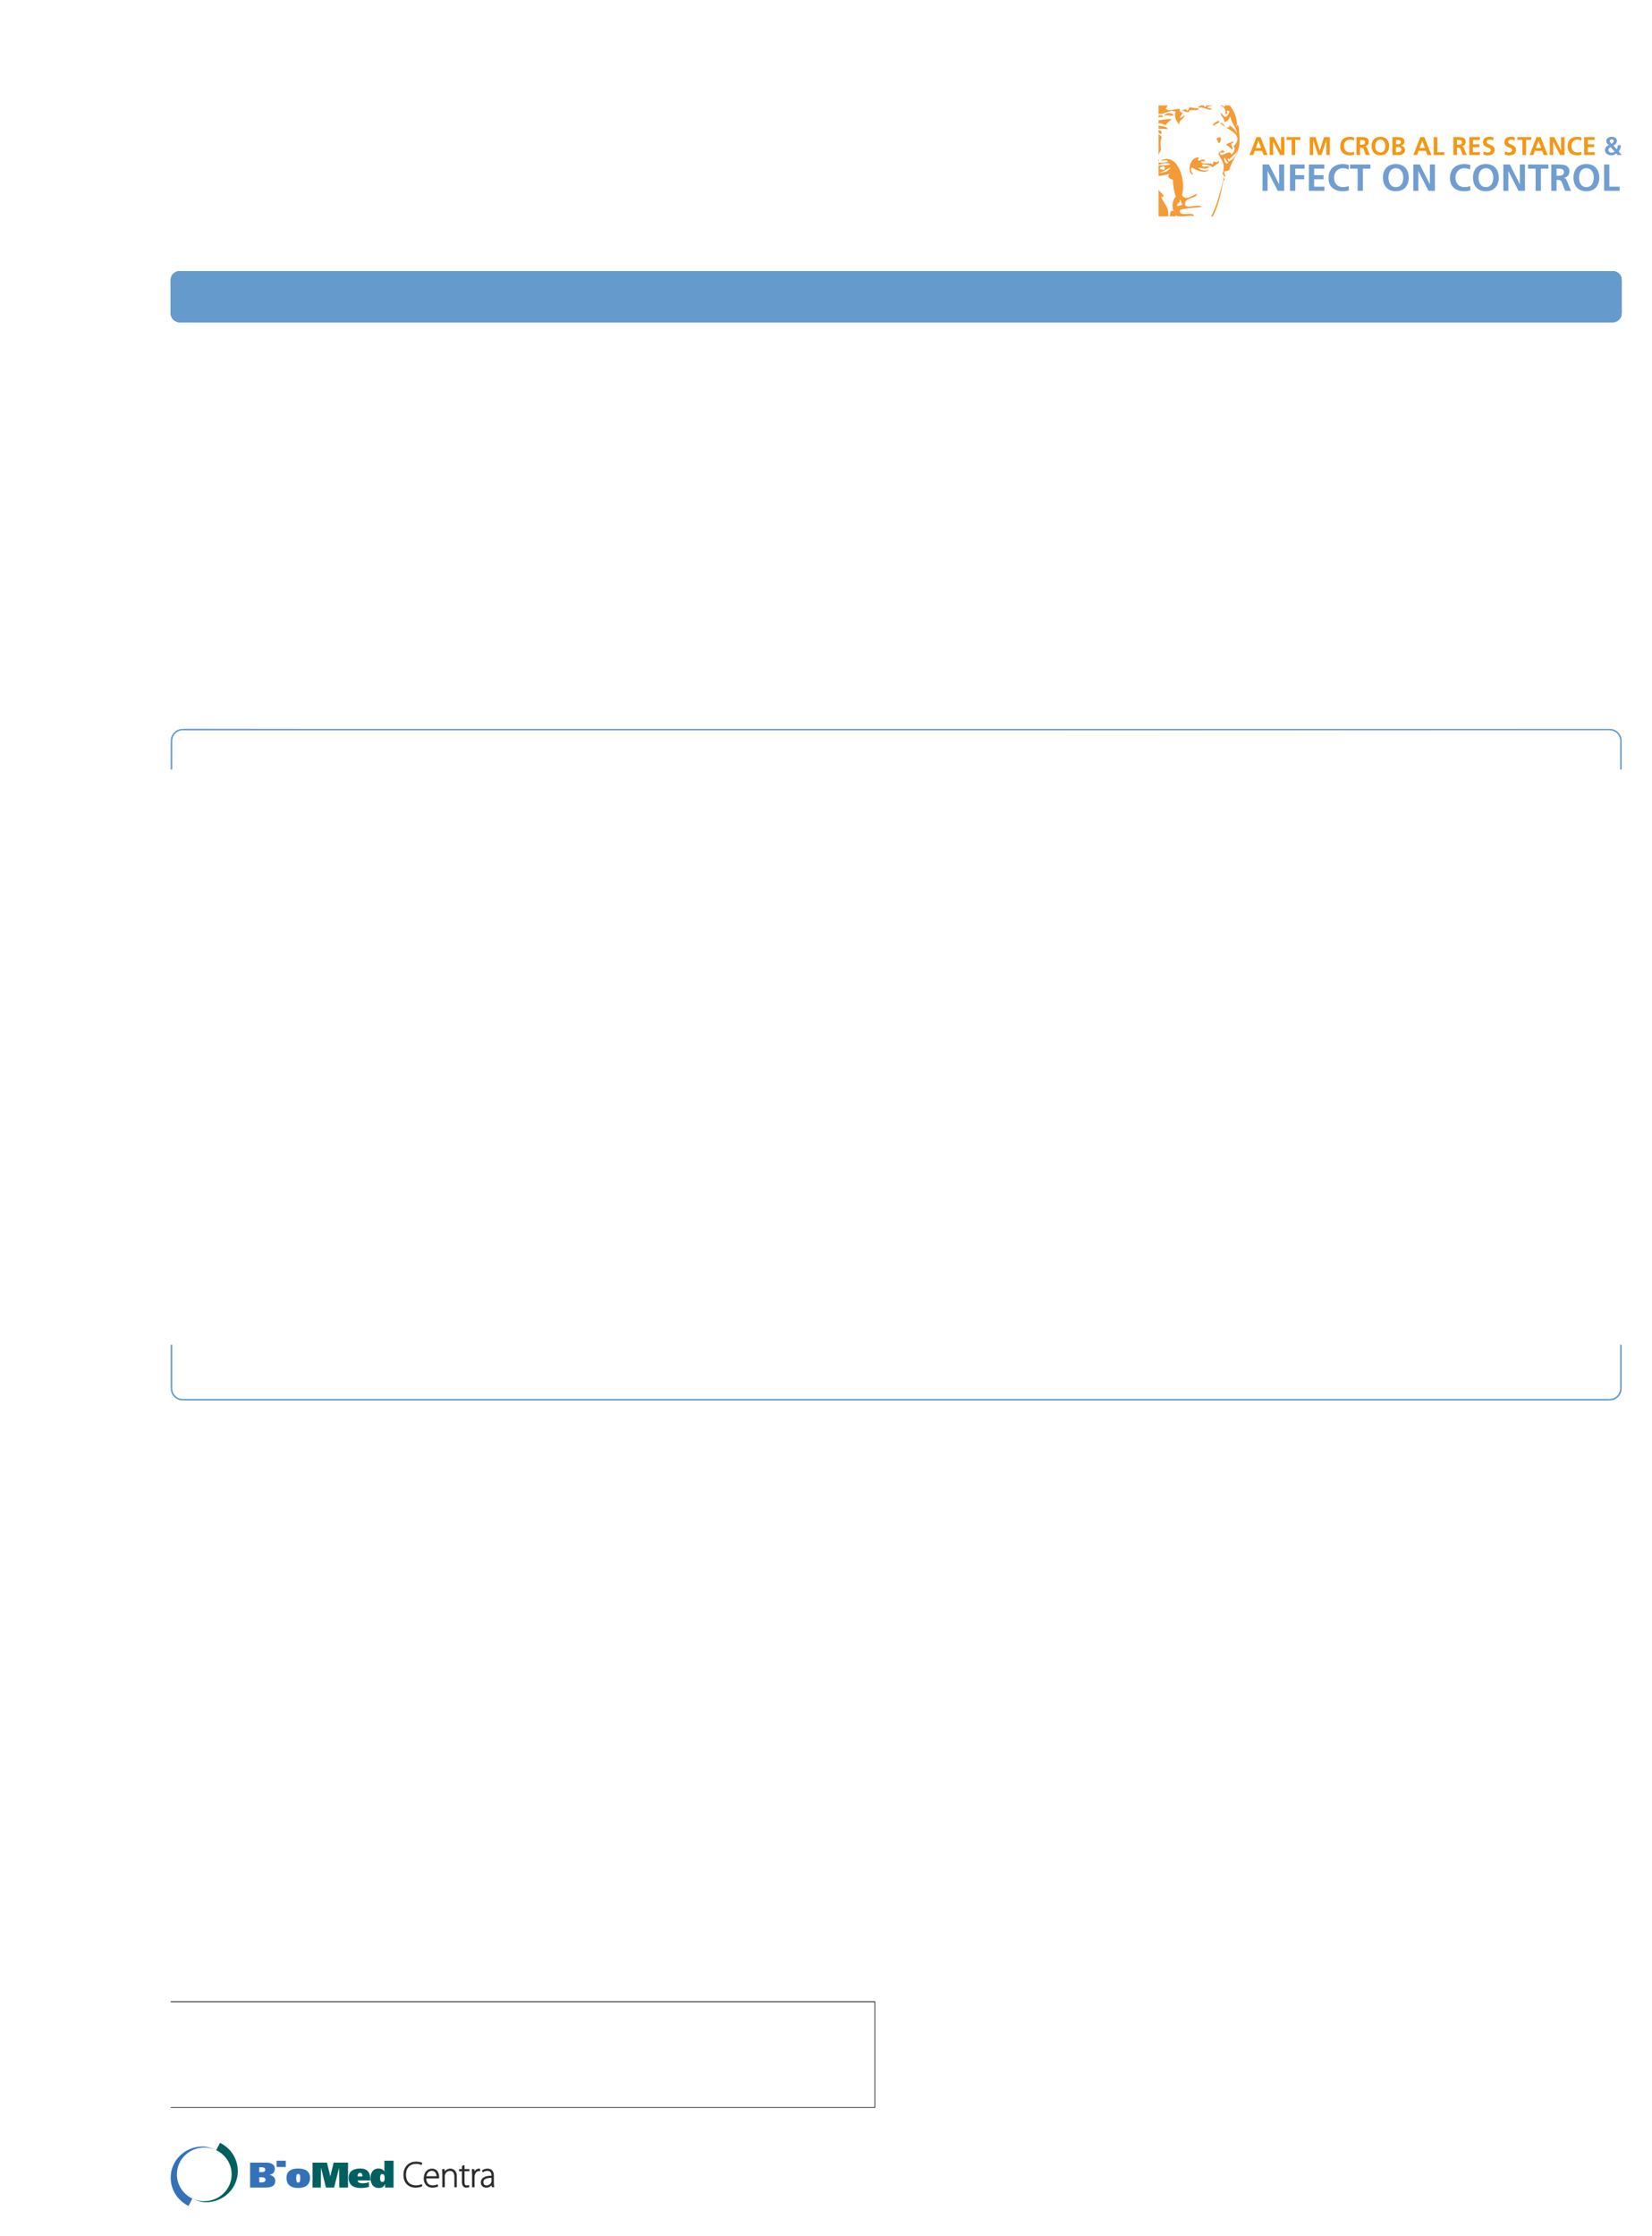 <?xml version="1.0" encoding="UTF-8"?>
<svg height="742.45" width="548.65" xmlns="http://www.w3.org/2000/svg">
 <g>
  <path style="fill:rgb(101,155,204);stroke:none;stroke-width:1.0;" d="M56.690 92.980 L56.750 92.470 L56.860 91.960 L57.090 91.500 L57.370 91.050 L57.770 90.710 L58.170 90.430 L58.680 90.200 L59.190 90.030 L536.090 90.030 C537.230 90.360 537.960 90.820 538.410 91.960 L538.530 92.470 L538.580 92.980 L538.580 103.970 L538.530 104.540 C538.460 105.480 537.490 106.560 536.600 106.810 L536.090 106.980 L59.190 106.980 L58.680 106.810 L58.170 106.580 L57.770 106.300 L57.370 105.900 L57.090 105.510 L56.860 105.050 L56.750 104.540 L56.690 103.970 "/>
  <path style="fill:rgb(101,155,204);stroke:none;stroke-width:1.0;" d="M56.690 92.980 L56.750 92.470 L56.860 91.960 L57.090 91.500 L57.370 91.050 L57.770 90.710 L58.170 90.430 L58.680 90.200 L59.190 90.030 L536.090 90.030 C537.230 90.360 537.960 90.820 538.410 91.960 L538.530 92.470 L538.580 92.980 L538.580 103.970 L538.530 104.540 C538.460 105.480 537.490 106.560 536.600 106.810 L536.090 106.980 L59.190 106.980 L58.680 106.810 L58.170 106.580 L57.770 106.300 L57.370 105.900 L57.090 105.510 L56.860 105.050 L56.750 104.540 L56.690 103.970 "/>
  <path style="fill:rgb(101,155,204);stroke:none;stroke-width:1.0;" d="M535.580 90.030 L536.090 90.030 C537.360 90.370 538.310 91.100 538.530 92.470 L538.580 92.980 L536.090 92.980 L536.090 92.920 L536.030 92.810 L536.030 92.750 L535.920 92.640 L535.800 92.580 L535.750 92.520 L535.580 92.520 "/>
  <path style="fill:rgb(101,155,204);stroke:none;stroke-width:0.25;" d="M538.580 92.980 L538.580 103.970 L536.090 103.970 L536.090 92.980 "/>
  <path style="fill:rgb(101,155,204);stroke:none;stroke-width:0.25;" d="M538.580 103.970 L538.530 104.540 C538.360 105.800 537.290 106.700 536.090 106.980 L535.580 106.980 L535.580 104.480 L535.750 104.480 L535.800 104.430 L535.920 104.370 L535.980 104.320 L536.030 104.260 L536.030 104.140 L536.090 104.090 L536.090 103.970 "/>
  <path style="fill:rgb(101,155,204);stroke:none;stroke-width:0.25;" d="M535.580 106.980 L59.700 106.980 L59.700 104.480 L535.580 104.480 "/>
  <path style="fill:rgb(101,155,204);stroke:none;stroke-width:0.25;" d="M59.700 106.980 L59.190 106.980 C57.980 106.700 56.920 105.800 56.750 104.540 L56.690 103.970 L59.190 103.970 L59.190 104.090 L59.240 104.140 L59.240 104.260 L59.360 104.370 L59.470 104.430 L59.530 104.480 L59.700 104.480 "/>
  <path style="fill:rgb(101,155,204);stroke:none;stroke-width:0.25;" d="M56.690 103.970 L56.690 92.980 L59.190 92.980 L59.190 103.970 "/>
  <path style="fill:rgb(101,155,204);stroke:none;stroke-width:0.25;" d="M56.690 92.980 L56.750 92.470 C56.960 91.100 57.910 90.370 59.190 90.030 L59.700 90.030 L59.700 92.520 L59.530 92.520 L59.470 92.580 L59.360 92.640 L59.300 92.690 L59.240 92.750 L59.240 92.810 L59.190 92.920 L59.190 92.980 "/>
  <path style="fill:rgb(101,155,204);stroke:none;stroke-width:0.25;" d="M535.580 90.030 L536.090 90.030 C537.360 90.370 538.310 91.100 538.530 92.470 L538.580 92.980 L536.090 92.980 L536.090 92.920 L536.030 92.810 L536.030 92.750 L535.920 92.640 L535.800 92.580 L535.750 92.520 L535.580 92.520 "/>
  <path style="fill:rgb(101,155,204);stroke:none;stroke-width:0.25;" d="M538.580 92.980 L538.580 103.970 L536.090 103.970 L536.090 92.980 "/>
  <path style="fill:rgb(101,155,204);stroke:none;stroke-width:0.25;" d="M538.580 103.970 L538.530 104.540 C538.360 105.800 537.290 106.700 536.090 106.980 L535.580 106.980 L535.580 104.480 L535.750 104.480 L535.800 104.430 L535.920 104.370 L535.980 104.320 L536.030 104.260 L536.030 104.140 L536.090 104.090 L536.090 103.970 "/>
  <path style="fill:rgb(101,155,204);stroke:none;stroke-width:0.25;" d="M535.580 106.980 L59.700 106.980 L59.700 104.480 L535.580 104.480 "/>
  <path style="fill:rgb(101,155,204);stroke:none;stroke-width:0.25;" d="M59.700 106.980 L59.190 106.980 C57.980 106.700 56.920 105.800 56.750 104.540 L56.690 103.970 L59.190 103.970 L59.190 104.090 L59.240 104.140 L59.240 104.260 L59.360 104.370 L59.470 104.430 L59.530 104.480 L59.700 104.480 "/>
  <path style="fill:rgb(101,155,204);stroke:none;stroke-width:0.25;" d="M56.690 103.970 L56.690 92.980 L59.190 92.980 L59.190 103.970 "/>
  <path style="fill:rgb(101,155,204);stroke:none;stroke-width:0.25;" d="M56.690 92.980 L56.750 92.470 C56.960 91.100 57.910 90.370 59.190 90.030 L59.700 90.030 L59.700 92.520 L59.530 92.520 L59.470 92.580 L59.360 92.640 L59.300 92.690 L59.240 92.750 L59.240 92.810 L59.190 92.920 L59.190 92.980 "/>
  <path style="fill:rgb(101,155,204);stroke:none;stroke-width:0.25;" d="M56.690 255.520 L56.690 245.990 L57.200 245.990 L57.200 255.520 "/>
  <path style="fill:rgb(101,155,204);stroke:none;stroke-width:0.25;" d="M56.690 245.990 L56.750 245.310 C56.940 243.790 58.420 242.250 59.980 242.080 L60.720 242.020 L60.720 242.480 L60.090 242.530 C58.680 242.830 57.520 243.890 57.260 245.370 L57.200 245.990 "/>
  <path style="fill:rgb(101,155,204);stroke:none;stroke-width:0.25;" d="M60.720 242.020 L534.560 242.020 L534.560 242.470 L60.720 242.470 "/>
  <path style="fill:rgb(101,155,204);stroke:none;stroke-width:0.25;" d="M534.560 242.020 L535.290 242.080 C536.850 242.250 538.330 243.790 538.530 245.310 L538.580 245.990 L538.070 245.990 L538.020 245.370 C537.740 243.840 536.650 242.880 535.180 242.530 L534.560 242.480 "/>
  <path style="fill:rgb(101,155,204);stroke:none;stroke-width:0.25;" d="M538.580 245.990 L538.580 255.510 L538.070 255.510 L538.070 245.990 "/>
  <path style="fill:rgb(101,155,204);stroke:none;stroke-width:0.25;" d="M534.560 242.480 L60.720 242.480 L60.720 242.020 "/>
  <path style="fill:rgb(101,155,204);stroke:none;stroke-width:0.25;" d="M538.580 255.520 "/>
  <path style="fill:rgb(101,155,204);stroke:none;stroke-width:0.25;" d="M56.690 261.520 "/>
  <path style="fill:rgb(101,155,204);stroke:none;stroke-width:0.25;" d="M538.580 261.520 "/>
  <path style="fill:rgb(101,155,204);stroke:none;stroke-width:0.25;" d="M56.690 273.490 "/>
  <path style="fill:rgb(101,155,204);stroke:none;stroke-width:0.25;" d="M538.580 273.490 "/>
  <path style="fill:rgb(101,155,204);stroke:none;stroke-width:0.25;" d="M56.690 285.510 "/>
  <path style="fill:rgb(101,155,204);stroke:none;stroke-width:0.25;" d="M538.580 285.510 "/>
  <path style="fill:rgb(101,155,204);stroke:none;stroke-width:0.25;" d="M56.690 297.520 "/>
  <path style="fill:rgb(101,155,204);stroke:none;stroke-width:0.25;" d="M538.580 297.520 "/>
  <path style="fill:rgb(101,155,204);stroke:none;stroke-width:0.25;" d="M56.690 309.490 "/>
  <path style="fill:rgb(101,155,204);stroke:none;stroke-width:0.25;" d="M538.580 309.490 "/>
  <path style="fill:rgb(101,155,204);stroke:none;stroke-width:0.25;" d="M56.690 321.510 "/>
  <path style="fill:rgb(101,155,204);stroke:none;stroke-width:0.25;" d="M538.580 321.510 "/>
  <path style="fill:rgb(101,155,204);stroke:none;stroke-width:0.25;" d="M56.690 333.520 "/>
  <path style="fill:rgb(101,155,204);stroke:none;stroke-width:0.25;" d="M538.580 333.520 "/>
  <path style="fill:rgb(101,155,204);stroke:none;stroke-width:0.25;" d="M56.690 345.490 "/>
  <path style="fill:rgb(101,155,204);stroke:none;stroke-width:0.25;" d="M538.580 345.490 "/>
  <path style="fill:rgb(101,155,204);stroke:none;stroke-width:0.25;" d="M56.690 357.510 "/>
  <path style="fill:rgb(101,155,204);stroke:none;stroke-width:0.25;" d="M538.580 357.510 "/>
  <path style="fill:rgb(101,155,204);stroke:none;stroke-width:0.25;" d="M56.690 369.520 "/>
  <path style="fill:rgb(101,155,204);stroke:none;stroke-width:0.25;" d="M538.580 369.520 "/>
  <path style="fill:rgb(101,155,204);stroke:none;stroke-width:0.25;" d="M56.690 381.490 "/>
  <path style="fill:rgb(101,155,204);stroke:none;stroke-width:0.25;" d="M538.580 381.490 "/>
  <path style="fill:rgb(101,155,204);stroke:none;stroke-width:0.25;" d="M56.690 393.510 "/>
  <path style="fill:rgb(101,155,204);stroke:none;stroke-width:0.25;" d="M538.580 393.510 "/>
  <path style="fill:rgb(101,155,204);stroke:none;stroke-width:0.25;" d="M56.690 405.520 "/>
  <path style="fill:rgb(101,155,204);stroke:none;stroke-width:0.25;" d="M538.580 405.520 "/>
  <path style="fill:rgb(101,155,204);stroke:none;stroke-width:0.25;" d="M56.690 417.490 "/>
  <path style="fill:rgb(101,155,204);stroke:none;stroke-width:0.25;" d="M538.580 417.490 "/>
  <path style="fill:rgb(101,155,204);stroke:none;stroke-width:0.25;" d="M56.690 429.510 "/>
  <path style="fill:rgb(101,155,204);stroke:none;stroke-width:0.25;" d="M538.580 429.510 "/>
  <path style="fill:rgb(101,155,204);stroke:none;stroke-width:0.25;" d="M56.690 434.490 "/>
  <path style="fill:rgb(101,155,204);stroke:none;stroke-width:0.25;" d="M538.580 434.490 "/>
  <path style="fill:rgb(101,155,204);stroke:none;stroke-width:0.25;" d="M56.690 446.510 "/>
  <path style="fill:rgb(101,155,204);stroke:none;stroke-width:0.25;" d="M538.580 446.510 L538.580 461.030 L538.070 461.030 L538.070 446.510 "/>
  <path style="fill:rgb(101,155,204);stroke:none;stroke-width:0.25;" d="M538.580 461.030 L538.530 461.710 C538.340 463.230 536.850 464.770 535.290 464.940 L534.560 465.000 L534.560 464.480 L535.180 464.430 C536.590 464.300 537.810 462.970 538.020 461.590 L538.070 461.030 "/>
  <path style="fill:rgb(101,155,204);stroke:none;stroke-width:0.25;" d="M534.560 465.000 L60.720 465.000 L60.720 464.490 L534.560 464.490 "/>
  <path style="fill:rgb(101,155,204);stroke:none;stroke-width:0.25;" d="M60.720 465.000 L59.980 464.940 C58.420 464.770 56.940 463.230 56.750 461.710 L56.690 461.030 L57.200 461.030 L57.260 461.590 C57.460 462.970 58.690 464.300 60.090 464.430 L60.720 464.490 "/>
  <path style="fill:rgb(101,155,204);stroke:none;stroke-width:0.25;" d="M56.690 461.030 L56.690 446.510 L57.200 446.510 L57.200 461.030 "/>
  <path style="fill:none;stroke:rgb(43,42,41);stroke-width:0.25;" d="M56.690 664.610 L290.550 664.610 L290.550 699.760 L56.690 699.760 M56.690 664.670 L290.550 664.670 "/>
  <path style="fill:rgb(243,151,20);stroke:none;stroke-width:0.25;" d="M417.950 46.710 L417.930 46.710 L417.070 49.170 L418.810 49.170 L417.950 46.710 ZM417.290 45.520 L418.640 45.520 L420.970 51.470 L419.650 51.470 L419.140 50.100 L416.730 50.100 L416.210 51.470 L414.980 51.470 L417.290 45.520 "/>
  <path style="fill:rgb(243,151,20);stroke:none;stroke-width:0.25;" d="M421.680 45.520 L423.140 45.520 L425.410 49.970 L425.430 49.970 L425.430 45.520 L426.570 45.520 L426.570 51.470 L425.110 51.470 L422.840 47.020 L422.820 47.020 L422.820 51.470 L421.680 51.470 L421.680 45.520 "/>
  <path style="fill:rgb(243,151,20);stroke:none;stroke-width:0.25;" d="M428.970 46.460 L427.270 46.460 L427.270 45.520 L431.870 45.520 L431.870 46.460 L430.160 46.460 L430.160 51.470 L428.970 51.470 L428.970 46.460 "/>
  <path style="fill:rgb(243,151,20);stroke:none;stroke-width:0.25;" d="M434.990 45.520 L436.900 45.520 L438.310 50.030 L438.330 50.030 L439.740 45.520 L441.650 45.520 L441.650 51.470 L440.510 51.470 L440.510 46.560 L440.490 46.560 L438.890 51.470 L437.750 51.470 L436.150 46.560 L436.130 46.580 L436.130 51.470 L434.990 51.470 L434.990 45.520 "/>
  <path style="fill:rgb(243,151,20);stroke:none;stroke-width:0.25;" d="M449.730 51.380 C449.290 51.490 448.820 51.570 448.370 51.570 C446.450 51.570 445.110 50.610 445.110 48.600 C445.110 46.560 446.350 45.420 448.370 45.420 C448.760 45.420 449.290 45.500 449.720 45.670 L449.630 46.670 C449.180 46.420 448.770 46.360 448.350 46.360 C447.120 46.360 446.350 47.290 446.350 48.510 C446.350 49.720 447.100 50.630 448.370 50.630 C448.840 50.630 449.390 50.530 449.680 50.390 L449.730 51.380 "/>
  <path style="fill:rgb(243,151,20);stroke:none;stroke-width:0.25;" d="M451.690 48.060 L452.090 48.060 C452.670 48.060 453.350 47.980 453.350 47.230 C453.350 46.520 452.680 46.460 452.090 46.460 L451.690 46.460 L451.690 48.060 ZM450.500 45.520 L451.790 45.520 C453.070 45.520 454.590 45.480 454.590 47.130 C454.590 47.830 454.120 48.410 453.360 48.510 L453.360 48.530 C453.690 48.550 453.880 48.880 453.990 49.140 L454.950 51.470 L453.620 51.470 L452.900 49.610 C452.730 49.170 452.580 49.000 452.080 49.000 L451.690 49.000 L451.690 51.470 L450.500 51.470 L450.500 45.520 "/>
  <path style="fill:rgb(243,151,20);stroke:none;stroke-width:0.25;" d="M458.430 50.630 C459.650 50.630 460.100 49.550 460.100 48.480 C460.100 47.430 459.620 46.360 458.430 46.360 C457.250 46.360 456.760 47.430 456.760 48.480 C456.760 49.550 457.210 50.630 458.430 50.630 ZM458.430 45.420 C460.300 45.420 461.350 46.680 461.350 48.480 C461.350 50.280 460.320 51.570 458.430 51.570 C456.520 51.570 455.520 50.300 455.520 48.480 C455.520 46.660 456.540 45.420 458.430 45.420 "/>
  <path style="fill:rgb(243,151,20);stroke:none;stroke-width:0.25;" d="M463.630 50.530 L464.190 50.530 C464.740 50.530 465.420 50.400 465.420 49.710 C465.420 48.930 464.790 48.810 464.190 48.810 L463.630 48.810 L463.630 50.530 ZM463.630 47.920 L464.110 47.920 C464.610 47.920 465.240 47.810 465.240 47.200 C465.240 46.510 464.630 46.460 464.090 46.460 L463.630 46.460 L463.630 47.920 ZM462.430 45.520 L464.510 45.520 C465.280 45.520 466.430 45.740 466.430 47.050 C466.430 47.750 465.950 48.250 465.250 48.380 L465.250 48.390 C466.060 48.470 466.610 49.020 466.610 49.750 C466.610 51.250 465.260 51.470 464.510 51.470 L462.430 51.470 L462.430 45.520 "/>
  <path style="fill:rgb(243,151,20);stroke:none;stroke-width:0.25;" d="M472.370 46.710 L472.350 46.710 L471.490 49.170 L473.230 49.170 L472.370 46.710 ZM471.710 45.520 L473.060 45.520 L475.390 51.470 L474.070 51.470 L473.560 50.100 L471.150 50.100 L470.630 51.470 L469.390 51.470 L471.710 45.520 "/>
  <path style="fill:rgb(243,151,20);stroke:none;stroke-width:0.25;" d="M476.160 45.520 L477.350 45.520 L477.350 50.530 L479.660 50.530 L479.660 51.470 L476.160 51.470 L476.160 45.520 "/>
  <path style="fill:rgb(243,151,20);stroke:none;stroke-width:0.25;" d="M483.870 48.060 L484.270 48.060 C484.850 48.060 485.520 47.980 485.520 47.230 C485.520 46.520 484.860 46.460 484.270 46.460 L483.870 46.460 L483.870 48.060 ZM482.680 45.520 L483.970 45.520 C485.240 45.520 486.770 45.480 486.770 47.130 C486.770 47.830 486.300 48.410 485.540 48.510 L485.540 48.530 C485.870 48.550 486.050 48.880 486.170 49.140 L487.130 51.470 L485.800 51.470 L485.080 49.610 C484.910 49.170 484.760 49.000 484.260 49.000 L483.870 49.000 L483.870 51.470 L482.680 51.470 L482.680 45.520 "/>
  <path style="fill:rgb(243,151,20);stroke:none;stroke-width:0.25;" d="M487.990 45.520 L491.500 45.520 L491.500 46.460 L489.180 46.460 L489.180 47.920 L491.300 47.920 L491.300 48.860 L489.180 48.860 L489.180 50.530 L491.510 50.530 L491.510 51.470 L487.990 51.470 L487.990 45.520 "/>
  <path style="fill:rgb(243,151,20);stroke:none;stroke-width:0.25;" d="M495.920 46.610 C495.540 46.450 495.130 46.360 494.710 46.360 C494.300 46.360 493.770 46.540 493.770 47.180 C493.770 48.210 496.380 47.780 496.380 49.770 C496.380 51.080 495.350 51.570 494.140 51.570 C493.500 51.570 493.210 51.480 492.620 51.340 L492.730 50.270 C493.140 50.490 493.610 50.630 494.080 50.630 C494.530 50.630 495.130 50.400 495.130 49.870 C495.130 48.730 492.530 49.200 492.530 47.230 C492.530 45.910 493.560 45.420 494.600 45.420 C495.110 45.420 495.590 45.490 496.030 45.630 L495.920 46.610 "/>
  <path style="fill:rgb(243,151,20);stroke:none;stroke-width:0.25;" d="M503.020 46.610 C502.640 46.450 502.230 46.360 501.810 46.360 C501.400 46.360 500.870 46.540 500.870 47.180 C500.870 48.210 503.480 47.780 503.480 49.770 C503.480 51.080 502.450 51.570 501.250 51.570 C500.600 51.570 500.310 51.480 499.720 51.340 L499.830 50.270 C500.240 50.490 500.710 50.630 501.180 50.630 C501.630 50.630 502.240 50.400 502.240 49.870 C502.240 48.730 499.630 49.200 499.630 47.230 C499.630 45.910 500.660 45.420 501.710 45.420 C502.220 45.420 502.700 45.490 503.130 45.630 L503.020 46.610 "/>
  <path style="fill:rgb(243,151,20);stroke:none;stroke-width:0.25;" d="M505.640 46.460 L503.940 46.460 L503.940 45.520 L508.540 45.520 L508.540 46.460 L506.840 46.460 L506.840 51.470 L505.640 51.470 L505.640 46.460 "/>
  <path style="fill:rgb(243,151,20);stroke:none;stroke-width:0.25;" d="M510.980 46.710 L510.960 46.710 L510.100 49.170 L511.840 49.170 L510.980 46.710 ZM510.320 45.520 L511.670 45.520 L514.000 51.470 L512.680 51.470 L512.170 50.100 L509.760 50.100 L509.240 51.470 L508.000 51.470 L510.320 45.520 "/>
  <path style="fill:rgb(243,151,20);stroke:none;stroke-width:0.25;" d="M514.710 45.520 L516.170 45.520 L518.440 49.970 L518.450 49.970 L518.450 45.520 L519.590 45.520 L519.590 51.470 L518.140 51.470 L515.860 47.020 L515.850 47.020 L515.850 51.470 L514.710 51.470 L514.710 45.520 "/>
  <path style="fill:rgb(243,151,20);stroke:none;stroke-width:0.25;" d="M525.240 51.380 C524.810 51.490 524.340 51.570 523.890 51.570 C521.960 51.570 520.630 50.610 520.630 48.600 C520.630 46.560 521.870 45.420 523.890 45.420 C524.280 45.420 524.800 45.500 525.230 45.670 L525.150 46.670 C524.700 46.420 524.290 46.360 523.860 46.360 C522.640 46.360 521.870 47.290 521.870 48.510 C521.870 49.720 522.620 50.630 523.890 50.630 C524.360 50.630 524.910 50.530 525.190 50.390 L525.240 51.380 "/>
  <path style="fill:rgb(243,151,20);stroke:none;stroke-width:0.25;" d="M526.120 45.520 L529.630 45.520 L529.630 46.460 L527.310 46.460 L527.310 47.920 L529.430 47.920 L529.430 48.860 L527.310 48.860 L527.310 50.530 L529.650 50.530 L529.650 51.470 L526.120 51.470 L526.120 45.520 "/>
  <path style="fill:rgb(113,158,208);stroke:none;stroke-width:0.25;" d="M535.950 46.870 C535.950 46.450 535.630 46.260 535.290 46.260 C534.950 46.260 534.610 46.450 534.610 46.890 C534.610 47.220 534.940 47.500 535.170 47.730 C535.470 47.570 535.950 47.220 535.950 46.870 ZM534.910 48.850 C534.520 49.060 534.180 49.340 534.180 49.810 C534.180 50.330 534.640 50.680 535.190 50.680 C535.590 50.680 535.970 50.580 536.230 50.330 L534.910 48.850 ZM536.930 49.530 C537.220 49.200 537.280 48.700 537.300 48.240 L538.340 48.240 C538.310 49.000 538.060 49.700 537.580 50.270 L538.650 51.470 L537.180 51.470 L536.780 50.940 C536.360 51.370 535.750 51.570 535.160 51.570 C533.990 51.570 533.040 50.960 533.040 49.840 C533.040 49.130 533.350 48.610 534.290 48.200 C533.840 47.770 533.470 47.460 533.470 46.770 C533.470 45.870 534.440 45.420 535.280 45.420 C536.110 45.420 536.990 45.800 536.990 46.770 C536.990 47.580 536.480 47.970 535.840 48.340 L536.930 49.530 "/>
  <path style="fill:rgb(113,158,208);stroke:none;stroke-width:0.25;" d="M419.300 54.620 L421.460 54.620 L424.790 61.150 L424.810 61.150 L424.810 54.620 L426.490 54.620 L426.490 63.360 L424.350 63.360 L421.010 56.820 L420.980 56.820 L420.980 63.360 L419.300 63.360 L419.300 54.620 "/>
  <path style="fill:rgb(113,158,208);stroke:none;stroke-width:0.25;" d="M428.430 54.620 L433.280 54.620 L433.280 56.000 L430.180 56.000 L430.180 58.150 L433.130 58.150 L433.130 59.530 L430.180 59.530 L430.180 63.360 L428.430 63.360 L428.430 54.620 "/>
  <path style="fill:rgb(113,158,208);stroke:none;stroke-width:0.25;" d="M434.690 54.620 L439.840 54.620 L439.840 56.000 L436.440 56.000 L436.440 58.150 L439.550 58.150 L439.550 59.530 L436.440 59.530 L436.440 61.980 L439.870 61.980 L439.870 63.360 L434.690 63.360 L434.690 54.620 "/>
  <path style="fill:rgb(113,158,208);stroke:none;stroke-width:0.25;" d="M448.000 63.230 C447.360 63.380 446.680 63.510 446.010 63.510 C443.180 63.510 441.220 62.090 441.220 59.140 C441.220 56.150 443.050 54.470 446.010 54.470 C446.590 54.470 447.350 54.580 447.990 54.830 L447.860 56.310 C447.200 55.930 446.600 55.850 445.970 55.850 C444.170 55.850 443.050 57.220 443.050 59.020 C443.050 60.790 444.150 62.130 446.010 62.130 C446.700 62.130 447.510 61.980 447.930 61.770 L448.000 63.230 "/>
  <path style="fill:rgb(113,158,208);stroke:none;stroke-width:0.25;" d="M450.880 56.000 L448.380 56.000 L448.380 54.620 L455.140 54.620 L455.140 56.000 L452.630 56.000 L452.630 63.360 L450.880 63.360 L450.880 56.000 "/>
  <path style="fill:rgb(113,158,208);stroke:none;stroke-width:0.25;" d="M463.580 62.130 C465.370 62.130 466.040 60.540 466.040 58.960 C466.040 57.430 465.320 55.850 463.580 55.850 C461.840 55.850 461.130 57.430 461.130 58.960 C461.130 60.540 461.790 62.130 463.580 62.130 ZM463.580 54.470 C466.320 54.470 467.860 56.320 467.860 58.960 C467.860 61.610 466.350 63.510 463.580 63.510 C460.780 63.510 459.300 61.640 459.300 58.960 C459.300 56.290 460.810 54.470 463.580 54.470 "/>
  <path style="fill:rgb(113,158,208);stroke:none;stroke-width:0.25;" d="M469.380 54.620 L471.530 54.620 L474.860 61.150 L474.880 61.150 L474.880 54.620 L476.560 54.620 L476.560 63.360 L474.420 63.360 L471.080 56.820 L471.060 56.820 L471.060 63.360 L469.380 63.360 L469.380 54.620 "/>
  <path style="fill:rgb(113,158,208);stroke:none;stroke-width:0.25;" d="M488.340 63.230 C487.700 63.380 487.010 63.510 486.350 63.510 C483.520 63.510 481.550 62.090 481.550 59.140 C481.550 56.150 483.380 54.470 486.350 54.470 C486.920 54.470 487.690 54.580 488.330 54.830 L488.200 56.310 C487.540 55.930 486.940 55.850 486.310 55.850 C484.510 55.850 483.380 57.220 483.380 59.020 C483.380 60.790 484.480 62.130 486.350 62.130 C487.040 62.130 487.850 61.980 488.260 61.770 L488.340 63.230 "/>
  <path style="fill:rgb(113,158,208);stroke:none;stroke-width:0.25;" d="M493.480 62.130 C495.270 62.130 495.930 60.540 495.930 58.960 C495.930 57.430 495.220 55.850 493.480 55.850 C491.740 55.850 491.030 57.430 491.030 58.960 C491.030 60.540 491.690 62.130 493.480 62.130 ZM493.480 54.470 C496.220 54.470 497.760 56.320 497.760 58.960 C497.760 61.610 496.250 63.510 493.480 63.510 C490.680 63.510 489.200 61.640 489.200 58.960 C489.200 56.290 490.700 54.470 493.480 54.470 "/>
  <path style="fill:rgb(113,158,208);stroke:none;stroke-width:0.25;" d="M499.280 54.620 L501.430 54.620 L504.760 61.150 L504.780 61.150 L504.780 54.620 L506.460 54.620 L506.460 63.360 L504.320 63.360 L500.980 56.820 L500.950 56.820 L500.950 63.360 L499.280 63.360 L499.280 54.620 "/>
  <path style="fill:rgb(113,158,208);stroke:none;stroke-width:0.25;" d="M509.990 56.000 L507.490 56.000 L507.490 54.620 L514.250 54.620 L514.250 56.000 L511.740 56.000 L511.740 63.360 L509.990 63.360 L509.990 56.000 "/>
  <path style="fill:rgb(113,158,208);stroke:none;stroke-width:0.25;" d="M516.960 58.350 L517.540 58.350 C518.400 58.350 519.390 58.230 519.390 57.140 C519.390 56.090 518.410 56.000 517.540 56.000 L516.960 56.000 L516.960 58.350 ZM515.210 54.620 L517.100 54.620 C518.970 54.620 521.220 54.560 521.220 56.990 C521.220 58.010 520.530 58.860 519.410 59.010 L519.410 59.040 C519.890 59.080 520.160 59.550 520.340 59.940 L521.740 63.360 L519.790 63.360 L518.740 60.630 C518.490 59.980 518.260 59.730 517.520 59.730 L516.960 59.730 L516.960 63.360 L515.210 63.360 L515.210 54.620 "/>
  <path style="fill:rgb(113,158,208);stroke:none;stroke-width:0.25;" d="M526.860 62.130 C528.650 62.130 529.310 60.540 529.310 58.960 C529.310 57.430 528.600 55.850 526.860 55.850 C525.120 55.850 524.410 57.430 524.410 58.960 C524.410 60.540 525.070 62.130 526.860 62.130 ZM526.860 54.470 C529.600 54.470 531.140 56.320 531.140 58.960 C531.140 61.610 529.630 63.510 526.860 63.510 C524.060 63.510 522.580 61.640 522.580 58.960 C522.580 56.290 524.080 54.470 526.860 54.470 "/>
  <path style="fill:rgb(113,158,208);stroke:none;stroke-width:0.25;" d="M532.740 54.620 L534.490 54.620 L534.490 61.980 L537.890 61.980 L537.890 63.360 L532.740 63.360 L532.740 54.620 "/>
  <path style="fill:rgb(244,154,54);stroke:none;stroke-width:0.25;" d="M386.550 34.980 C386.420 35.150 386.320 35.230 386.220 34.980 L384.770 34.980 L384.770 37.880 C387.300 37.870 388.760 36.090 390.520 37.180 C389.620 38.200 390.850 40.800 391.870 41.540 C390.730 40.000 394.020 39.290 393.210 38.190 C393.180 38.650 391.900 39.490 391.870 38.860 C392.320 38.530 392.300 37.730 392.880 37.510 C392.380 37.220 391.570 37.250 391.870 36.170 C390.330 35.990 388.410 37.170 387.170 36.170 C387.300 35.680 387.720 35.340 387.740 34.980 L386.550 34.980 "/>
  <path style="fill:rgb(244,154,54);stroke:none;stroke-width:0.25;" d="M386.500 65.030 C385.990 64.300 385.320 63.730 384.770 63.040 L384.770 71.830 L387.930 71.830 C388.350 68.650 386.670 68.070 385.490 65.030 C386.180 65.700 385.810 65.700 386.500 65.030 "/>
  <path style="fill:rgb(244,154,54);stroke:none;stroke-width:0.25;" d="M398.240 36.170 C397.450 35.730 395.920 36.030 395.220 35.500 C394.890 35.950 394.670 36.510 394.220 36.840 C394.140 35.850 392.970 36.380 392.540 36.840 C393.600 36.680 393.720 37.450 394.890 37.180 C394.590 35.870 397.380 37.140 398.240 36.170 "/>
  <path style="fill:rgb(244,154,54);stroke:none;stroke-width:0.25;" d="M384.770 44.540 L384.770 51.510 C385.090 50.630 385.540 49.740 385.500 50.180 C385.710 48.670 385.060 47.590 385.830 45.570 C385.640 45.070 385.110 44.900 384.770 44.540 "/>
  <path style="fill:rgb(244,154,54);stroke:none;stroke-width:0.25;" d="M405.290 40.870 C405.660 41.350 406.330 41.800 407.080 42.270 C406.560 41.580 405.690 40.400 405.290 40.870 "/>
  <path style="fill:rgb(244,154,54);stroke:none;stroke-width:0.25;" d="M384.770 52.970 L384.770 53.530 C385.180 53.410 384.990 53.180 384.770 52.970 "/>
  <path style="fill:rgb(244,154,54);stroke:none;stroke-width:0.25;" d="M402.940 55.640 C403.040 54.590 405.670 54.350 404.620 53.290 C404.390 54.340 403.720 53.720 402.940 53.620 C402.890 54.020 403.000 54.570 402.610 54.630 C402.050 53.620 399.010 55.090 398.920 53.620 C399.420 53.560 400.150 53.740 400.260 53.290 C399.510 52.510 398.950 53.400 397.910 53.290 C397.890 52.820 398.070 52.550 398.240 52.280 C394.930 51.860 394.100 57.810 396.230 57.980 C396.060 57.460 394.940 56.190 395.900 55.640 C397.060 56.330 400.200 58.000 401.600 56.300 C400.320 56.940 398.600 56.550 397.910 55.640 C399.080 55.800 400.980 56.460 401.600 55.300 C400.840 55.050 398.980 55.900 399.250 54.630 C400.330 54.590 401.890 54.790 402.940 55.640 "/>
  <path style="fill:rgb(244,154,54);stroke:none;stroke-width:0.25;" d="M407.300 42.550 C407.330 42.510 407.370 42.490 407.410 42.460 C407.300 42.400 407.190 42.330 407.080 42.270 C407.170 42.380 407.240 42.470 407.300 42.550 "/>
  <path style="fill:rgb(244,154,54);stroke:none;stroke-width:0.25;" d="M407.980 53.620 C408.030 53.230 407.900 53.020 407.640 52.950 C407.720 52.530 408.310 52.610 408.310 52.950 C408.610 52.270 410.510 51.050 410.990 49.930 C410.510 51.690 409.640 53.040 407.980 53.620 ZM406.630 52.280 C407.100 52.820 407.330 53.600 407.980 53.960 C407.200 55.030 406.350 53.370 406.630 52.280 ZM406.630 35.500 C406.450 35.280 406.210 35.110 405.930 34.980 L404.950 34.980 C406.230 35.210 407.160 36.020 406.970 37.850 C408.580 37.980 406.350 36.370 408.310 36.840 C408.190 37.840 407.730 38.500 406.970 38.860 C406.190 38.630 406.070 37.740 405.290 37.510 C405.520 38.740 406.650 39.060 406.630 40.530 C407.740 40.300 408.250 39.470 408.650 38.520 C408.690 40.830 411.020 42.630 410.660 44.230 C410.330 42.880 409.190 42.340 408.310 41.540 C408.520 42.360 407.780 42.230 407.410 42.460 C409.820 43.920 412.750 45.560 409.650 48.590 C410.630 49.370 409.510 50.890 408.980 51.270 C408.230 49.460 406.080 52.180 405.290 51.270 C404.750 49.950 406.740 51.160 406.630 50.260 C405.870 49.500 405.160 50.490 404.620 50.940 C405.460 53.150 407.250 54.080 405.960 57.980 C406.590 57.960 406.670 58.240 406.300 58.650 C407.780 58.700 406.270 57.830 406.630 56.980 C407.410 56.600 407.530 57.050 408.310 56.310 C408.810 53.720 411.690 50.930 411.670 46.910 C411.660 45.670 411.590 39.580 410.660 42.210 C411.170 39.500 409.910 36.930 408.400 34.980 L406.860 34.980 C406.820 35.160 406.750 35.340 406.630 35.500 "/>
  <path style="fill:rgb(244,154,54);stroke:none;stroke-width:0.25;" d="M386.500 38.520 C387.740 37.850 389.060 38.800 389.850 38.180 C388.890 37.270 387.130 37.410 386.500 38.520 "/>
  <path style="fill:rgb(244,154,54);stroke:none;stroke-width:0.25;" d="M404.950 47.580 C405.380 46.710 405.690 46.570 405.290 45.570 C404.670 45.610 404.170 45.790 403.950 46.240 C404.640 46.330 404.260 47.490 404.950 47.580 "/>
  <path style="fill:rgb(244,154,54);stroke:none;stroke-width:0.25;" d="M384.770 43.210 L384.770 44.070 C385.230 44.410 385.580 44.820 385.830 43.890 C385.510 43.340 385.140 43.180 384.770 43.210 "/>
  <path style="fill:rgb(244,154,54);stroke:none;stroke-width:0.25;" d="M403.610 41.540 C402.810 41.140 405.180 41.130 404.960 40.200 C403.550 40.030 401.740 42.280 403.610 41.540 "/>
  <path style="fill:rgb(244,154,54);stroke:none;stroke-width:0.25;" d="M409.320 46.910 C408.880 47.600 407.430 47.260 407.300 48.250 C408.290 48.390 408.440 49.350 409.320 49.590 C409.560 48.570 408.740 48.610 408.980 47.580 C409.530 47.680 409.890 47.130 409.320 46.910 "/>
  <path style="fill:rgb(244,154,54);stroke:none;stroke-width:0.25;" d="M406.300 59.660 C405.190 63.730 404.200 68.360 402.210 71.830 L402.790 71.830 C404.580 68.490 405.550 64.180 406.300 60.000 C407.280 60.010 406.100 58.000 406.300 59.660 "/>
  <path style="fill:rgb(244,154,54);stroke:none;stroke-width:0.25;" d="M400.260 35.500 C399.940 35.480 399.910 35.180 399.770 34.980 L398.990 34.980 C398.540 35.180 397.980 35.270 397.910 35.840 C400.030 35.180 401.330 37.100 402.610 36.170 C402.010 35.990 401.210 36.000 400.930 35.500 C401.540 35.270 402.270 35.080 403.000 34.980 L400.610 34.980 C400.650 35.180 400.590 35.370 400.260 35.500 "/>
  <path style="fill:rgb(244,154,54);stroke:none;stroke-width:0.25;" d="M384.770 41.620 L384.770 42.760 C385.630 42.690 386.670 42.850 387.840 42.880 C387.280 41.650 385.500 42.110 384.770 41.620 "/>
  <path style="fill:rgb(244,154,54);stroke:none;stroke-width:0.25;" d="M384.770 39.920 L384.770 41.080 C385.760 40.690 385.960 41.220 387.170 41.540 C387.600 40.630 388.520 40.200 389.180 39.530 C387.880 39.510 386.140 39.720 384.770 39.920 "/>
  <path style="fill:rgb(244,154,54);stroke:none;stroke-width:0.25;" d="M391.870 66.370 C392.560 66.460 391.950 67.860 392.880 67.710 C392.460 68.190 391.720 68.350 390.860 68.380 C390.840 67.360 392.070 67.580 391.870 66.370 ZM384.820 57.310 C386.500 57.090 387.390 56.080 388.850 55.630 C387.960 56.640 386.950 57.540 384.820 57.310 ZM386.830 55.630 C386.830 55.860 386.830 56.080 386.830 56.300 C386.060 56.410 385.550 56.250 385.160 55.970 C385.270 55.580 386.620 54.810 386.830 55.630 ZM396.570 71.740 C396.190 69.880 391.380 72.450 391.870 69.730 C394.190 69.020 397.710 68.930 399.250 68.720 C397.710 67.450 394.380 69.560 393.550 68.050 C393.320 65.250 396.990 66.350 397.570 64.360 C396.080 64.690 393.680 67.050 392.540 64.690 C393.930 61.040 391.660 50.380 385.490 53.280 C386.190 53.480 387.700 52.870 387.840 53.620 C387.380 53.950 385.740 54.160 384.770 53.930 L384.770 54.780 C387.330 53.360 391.470 54.960 385.490 54.960 C385.250 54.960 385.010 54.960 384.770 54.960 L384.770 58.390 C385.780 58.430 386.850 58.180 388.510 57.650 C387.450 58.420 388.270 59.440 389.520 59.660 C389.580 61.410 389.930 63.880 390.520 65.360 C389.500 66.130 388.950 68.720 389.850 70.060 C388.420 69.670 388.720 71.010 388.500 71.830 L390.500 71.830 C390.500 71.700 390.500 71.570 390.520 71.400 C390.710 71.610 390.930 71.750 391.170 71.830 L393.330 71.830 C394.260 71.710 395.340 71.570 396.570 71.740 "/>
  <path style="fill:rgb(244,154,54);stroke:none;stroke-width:0.25;" d="M386.160 38.860 C386.310 37.940 385.470 38.390 384.770 38.270 L384.770 39.040 C385.120 38.860 385.510 38.720 386.160 38.860 "/>
  <path style="fill:rgb(51,114,184);stroke:none;stroke-width:0.25;" d="M62.610 732.450 C59.100 730.730 56.690 727.180 56.690 723.070 C56.690 717.290 61.440 712.710 67.340 712.710 C69.470 712.710 71.780 713.930 71.780 713.930 C70.590 713.370 69.260 713.060 67.850 713.060 C62.820 713.060 58.750 717.050 58.750 721.980 C58.750 725.510 60.840 728.570 63.880 730.010 L62.610 732.450 "/>
  <path style="fill:rgb(0,96,95);stroke:none;stroke-width:0.25;" d="M73.070 711.500 C76.580 713.210 78.980 716.770 78.980 720.870 C78.980 726.650 74.230 731.230 68.340 731.230 C66.200 731.230 63.890 730.010 63.890 730.010 C65.080 730.570 66.420 730.880 67.830 730.880 C72.850 730.880 76.930 726.890 76.930 721.960 C76.930 718.430 74.830 715.380 71.790 713.930 L73.070 711.500 "/>
  <path style="fill:rgb(51,114,184);stroke:none;stroke-width:0.25;" d="M86.100 724.640 L86.950 724.640 C87.540 724.640 88.180 724.420 88.180 723.780 C88.180 723.070 87.580 722.940 86.970 722.940 L86.100 722.940 L86.100 724.640 ZM86.100 721.240 L86.910 721.240 C87.480 721.240 88.100 721.070 88.100 720.440 C88.100 719.820 87.570 719.630 86.990 719.630 L86.100 719.630 L86.100 721.240 ZM83.060 718.070 L88.360 718.070 C89.830 718.070 91.270 718.530 91.270 720.110 C91.270 721.250 90.650 721.850 89.530 722.140 L89.530 722.160 C90.700 722.320 91.420 723.210 91.420 724.050 C91.420 726.130 89.710 726.350 87.950 726.350 L83.060 726.350 L83.060 718.070 "/>
  <path style="fill:rgb(51,114,184);stroke:none;stroke-width:0.25;" d="M91.860 720.170 M94.910 719.520 L91.860 719.520 L91.860 717.450 L94.910 717.450 L94.910 719.520 "/>
  <path style="fill:rgb(51,114,184);stroke:none;stroke-width:0.25;" d="M99.040 724.710 C99.630 724.710 99.720 724.050 99.720 723.150 C99.720 722.410 99.630 721.800 99.040 721.800 C98.450 721.800 98.380 722.410 98.380 723.150 C98.380 724.050 98.450 724.710 99.040 724.710 ZM99.040 720.030 C101.580 720.030 102.960 721.070 102.960 723.150 C102.960 725.280 101.580 726.490 99.040 726.490 C96.490 726.490 95.140 725.280 95.140 723.150 C95.140 721.070 96.490 720.030 99.040 720.030 "/>
  <path style="fill:rgb(0,96,95);stroke:none;stroke-width:0.25;" d="M103.800 718.070 L108.590 718.070 L109.690 722.600 L109.720 722.600 L110.800 718.070 L115.580 718.070 L115.580 726.350 L112.680 726.350 L112.630 719.850 L112.610 719.850 L110.950 726.350 L108.250 726.350 L106.640 719.850 L106.600 719.850 L106.560 726.350 L103.800 726.350 L103.800 718.070 "/>
  <path style="fill:rgb(0,96,95);stroke:none;stroke-width:0.25;" d="M120.360 722.670 C120.360 722.190 120.280 721.450 119.590 721.450 C118.890 721.450 118.740 722.190 118.770 722.670 L120.360 722.670 ZM118.790 723.980 C118.830 724.750 119.570 724.920 120.460 724.920 C121.300 724.920 122.050 724.780 122.530 724.530 L122.530 726.130 C121.720 726.380 120.750 726.490 119.690 726.490 C117.140 726.490 115.790 725.280 115.790 723.150 C115.790 721.070 117.140 720.030 119.690 720.030 C122.130 720.030 122.990 721.520 122.990 723.610 L122.990 723.980 L118.790 723.980 "/>
  <path style="fill:rgb(0,96,95);stroke:none;stroke-width:0.25;" d="M126.980 721.880 C126.330 721.880 126.230 722.520 126.230 723.160 C126.230 723.810 126.330 724.500 127.000 724.500 C127.650 724.500 127.750 723.810 127.750 723.230 C127.750 722.520 127.650 721.880 126.980 721.880 ZM127.880 726.350 L127.880 725.220 L127.860 725.220 C127.440 726.150 126.820 726.490 125.830 726.490 C123.810 726.490 123.060 724.950 123.060 723.160 C123.060 721.480 123.840 720.030 125.740 720.030 C126.550 720.030 127.170 720.300 127.640 720.960 L127.660 720.960 L127.660 717.450 L130.710 717.450 L130.710 726.350 L127.880 726.350 "/>
  <path style="fill:rgb(43,42,41);stroke:none;stroke-width:0.25;" d="M140.140 725.830 C139.730 726.050 138.940 726.250 137.950 726.250 C135.990 726.250 134.110 724.990 134.110 722.100 C134.110 719.690 135.660 717.860 138.220 717.860 C139.260 717.860 139.860 718.090 140.110 718.220 L139.920 718.700 C139.510 718.500 138.920 718.350 138.230 718.350 C136.040 718.350 134.700 719.780 134.700 722.120 C134.700 724.320 135.960 725.750 138.140 725.750 C138.830 725.750 139.510 725.600 139.970 725.370 L140.140 725.830 "/>
  <path style="fill:none;stroke:rgb(43,42,41);stroke-width:0.25;" d="M140.140 725.830 C139.730 726.050 138.940 726.250 137.950 726.250 C135.990 726.250 134.110 724.990 134.110 722.100 C134.110 719.690 135.660 717.860 138.220 717.860 C139.260 717.860 139.860 718.090 140.110 718.220 L139.920 718.700 C139.510 718.500 138.920 718.350 138.230 718.350 C136.040 718.350 134.700 719.780 134.700 722.120 C134.700 724.320 135.960 725.750 138.140 725.750 C138.830 725.750 139.510 725.600 139.970 725.370 L140.140 725.830 Z"/>
  <path style="fill:rgb(43,42,41);stroke:none;stroke-width:0.25;" d="M145.120 722.710 C145.130 721.900 144.790 720.670 143.390 720.670 C142.110 720.670 141.560 721.820 141.460 722.710 L145.120 722.710 ZM141.430 723.170 C141.430 725.020 142.440 725.750 143.630 725.750 C144.480 725.750 144.910 725.580 145.240 725.420 L145.380 725.880 C145.160 726.000 144.570 726.250 143.560 726.250 C141.900 726.250 140.860 725.040 140.860 723.330 C140.860 721.400 141.970 720.200 143.460 720.200 C145.360 720.200 145.720 721.980 145.720 722.820 C145.720 722.970 145.720 723.070 145.690 723.170 L141.430 723.170 "/>
  <path style="fill:none;stroke:rgb(43,42,41);stroke-width:0.25;" d="M145.120 722.710 C145.130 721.900 144.790 720.670 143.390 720.670 C142.110 720.670 141.560 721.820 141.460 722.710 L145.120 722.710 Z"/>
  <path style="fill:none;stroke:rgb(43,42,41);stroke-width:0.25;" d="M141.430 723.170 C141.430 725.020 142.440 725.750 143.630 725.750 C144.480 725.750 144.910 725.580 145.240 725.420 L145.380 725.880 C145.160 726.000 144.570 726.250 143.560 726.250 C141.900 726.250 140.860 725.030 140.860 723.330 C140.860 721.400 141.970 720.200 143.460 720.200 C145.360 720.200 145.720 721.980 145.720 722.820 C145.720 722.970 145.720 723.070 145.700 723.170 L141.430 723.170 Z"/>
  <path style="fill:rgb(43,42,41);stroke:none;stroke-width:0.25;" d="M147.030 721.720 C147.030 721.190 147.010 720.790 146.980 720.330 L147.520 720.330 L147.560 721.380 L147.590 721.380 C147.900 720.730 148.630 720.200 149.580 720.200 C150.130 720.200 151.590 720.480 151.590 722.650 L151.590 726.120 L151.020 726.120 L151.020 722.700 C151.020 721.650 150.620 720.690 149.420 720.690 C148.600 720.690 147.910 721.270 147.680 722.020 C147.640 722.160 147.600 722.360 147.600 722.540 L147.600 726.120 L147.030 726.120 L147.030 721.720 "/>
  <path style="fill:none;stroke:rgb(43,42,41);stroke-width:0.25;" d="M147.030 721.720 C147.030 721.190 147.010 720.790 146.980 720.330 L147.520 720.330 L147.560 721.380 L147.590 721.380 C147.900 720.730 148.630 720.200 149.580 720.200 C150.130 720.200 151.590 720.480 151.590 722.650 L151.590 726.120 L151.020 726.120 L151.020 722.700 C151.020 721.650 150.620 720.690 149.420 720.690 C148.600 720.690 147.910 721.270 147.680 722.020 C147.640 722.160 147.600 722.360 147.600 722.540 L147.600 726.120 L147.030 726.120 L147.030 721.720 Z"/>
  <path style="fill:rgb(43,42,41);stroke:none;stroke-width:0.25;" d="M154.140 719.050 L154.140 720.330 L155.790 720.330 L155.790 720.790 L154.140 720.790 L154.140 724.550 C154.140 725.290 154.360 725.760 154.980 725.760 C155.280 725.760 155.500 725.710 155.640 725.660 L155.720 726.110 C155.520 726.190 155.260 726.250 154.910 726.250 C154.490 726.250 154.140 726.110 153.920 725.830 C153.650 725.530 153.560 725.050 153.560 724.460 L153.560 720.790 L152.580 720.790 L152.580 720.330 L153.560 720.330 L153.560 719.270 L154.140 719.050 "/>
  <path style="fill:none;stroke:rgb(43,42,41);stroke-width:0.25;" d="M154.140 719.050 L154.140 720.330 L155.790 720.330 L155.790 720.790 L154.140 720.790 L154.140 724.550 C154.140 725.290 154.360 725.760 154.980 725.760 C155.280 725.760 155.500 725.710 155.640 725.660 L155.720 726.110 C155.520 726.190 155.260 726.250 154.910 726.250 C154.490 726.250 154.140 726.110 153.920 725.830 C153.650 725.530 153.560 725.050 153.560 724.460 L153.560 720.790 L152.580 720.790 L152.580 720.330 L153.560 720.330 L153.560 719.270 L154.140 719.050 Z"/>
  <path style="fill:rgb(43,42,41);stroke:none;stroke-width:0.25;" d="M156.910 722.070 C156.910 721.490 156.880 720.890 156.860 720.330 L157.390 720.330 L157.410 721.500 L157.440 721.500 C157.690 720.780 158.300 720.200 159.090 720.200 C159.160 720.200 159.250 720.210 159.320 720.220 L159.320 720.780 C159.240 720.750 159.150 720.750 159.040 720.750 C158.250 720.750 157.680 721.440 157.520 722.370 C157.500 722.540 157.470 722.730 157.470 722.920 L157.470 726.120 L156.910 726.120 L156.910 722.070 "/>
  <path style="fill:none;stroke:rgb(43,42,41);stroke-width:0.25;" d="M156.910 722.070 C156.910 721.490 156.880 720.890 156.860 720.330 L157.390 720.330 L157.410 721.500 L157.440 721.500 C157.690 720.780 158.300 720.200 159.090 720.200 C159.160 720.200 159.250 720.210 159.320 720.220 L159.320 720.780 C159.240 720.750 159.150 720.750 159.040 720.750 C158.250 720.750 157.680 721.440 157.520 722.370 C157.500 722.540 157.470 722.730 157.470 722.920 L157.470 726.120 L156.910 726.120 L156.910 722.070 Z"/>
  <path style="fill:rgb(43,42,41);stroke:none;stroke-width:0.25;" d="M163.340 723.020 C162.070 722.990 160.400 723.180 160.400 724.570 C160.400 725.400 160.960 725.770 161.560 725.770 C162.530 725.770 163.070 725.180 163.280 724.610 C163.310 724.490 163.340 724.370 163.340 724.260 L163.340 723.020 ZM163.900 724.750 C163.900 725.200 163.930 725.670 163.990 726.120 L163.470 726.120 L163.380 725.290 L163.350 725.290 C163.070 725.740 162.430 726.250 161.500 726.250 C160.340 726.250 159.800 725.430 159.800 724.660 C159.800 723.320 160.980 722.520 163.340 722.540 L163.340 722.390 C163.340 721.820 163.230 720.670 161.850 720.680 C161.350 720.680 160.820 720.810 160.400 721.120 L160.220 720.690 C160.740 720.340 161.390 720.200 161.910 720.200 C163.590 720.200 163.900 721.450 163.900 722.490 L163.900 724.750 "/>
  <path style="fill:none;stroke:rgb(43,42,41);stroke-width:0.25;" d="M163.340 723.020 C162.070 722.990 160.400 723.180 160.400 724.570 C160.400 725.400 160.960 725.770 161.560 725.770 C162.530 725.770 163.070 725.180 163.280 724.610 C163.310 724.490 163.340 724.370 163.340 724.260 L163.340 723.020 Z"/>
  <path style="fill:none;stroke:rgb(43,42,41);stroke-width:0.25;" d="M163.900 724.750 C163.900 725.200 163.930 725.680 163.990 726.120 L163.470 726.120 L163.380 725.290 L163.350 725.290 C163.070 725.740 162.430 726.250 161.500 726.250 C160.340 726.250 159.800 725.430 159.800 724.660 C159.800 723.320 160.980 722.520 163.340 722.540 L163.340 722.390 C163.340 721.820 163.230 720.670 161.850 720.680 C161.350 720.680 160.810 720.810 160.400 721.120 L160.220 720.690 C160.740 720.340 161.390 720.200 161.910 720.200 C163.590 720.200 163.900 721.450 163.900 722.490 L163.900 724.750 Z"/>
 </g>
</svg>
